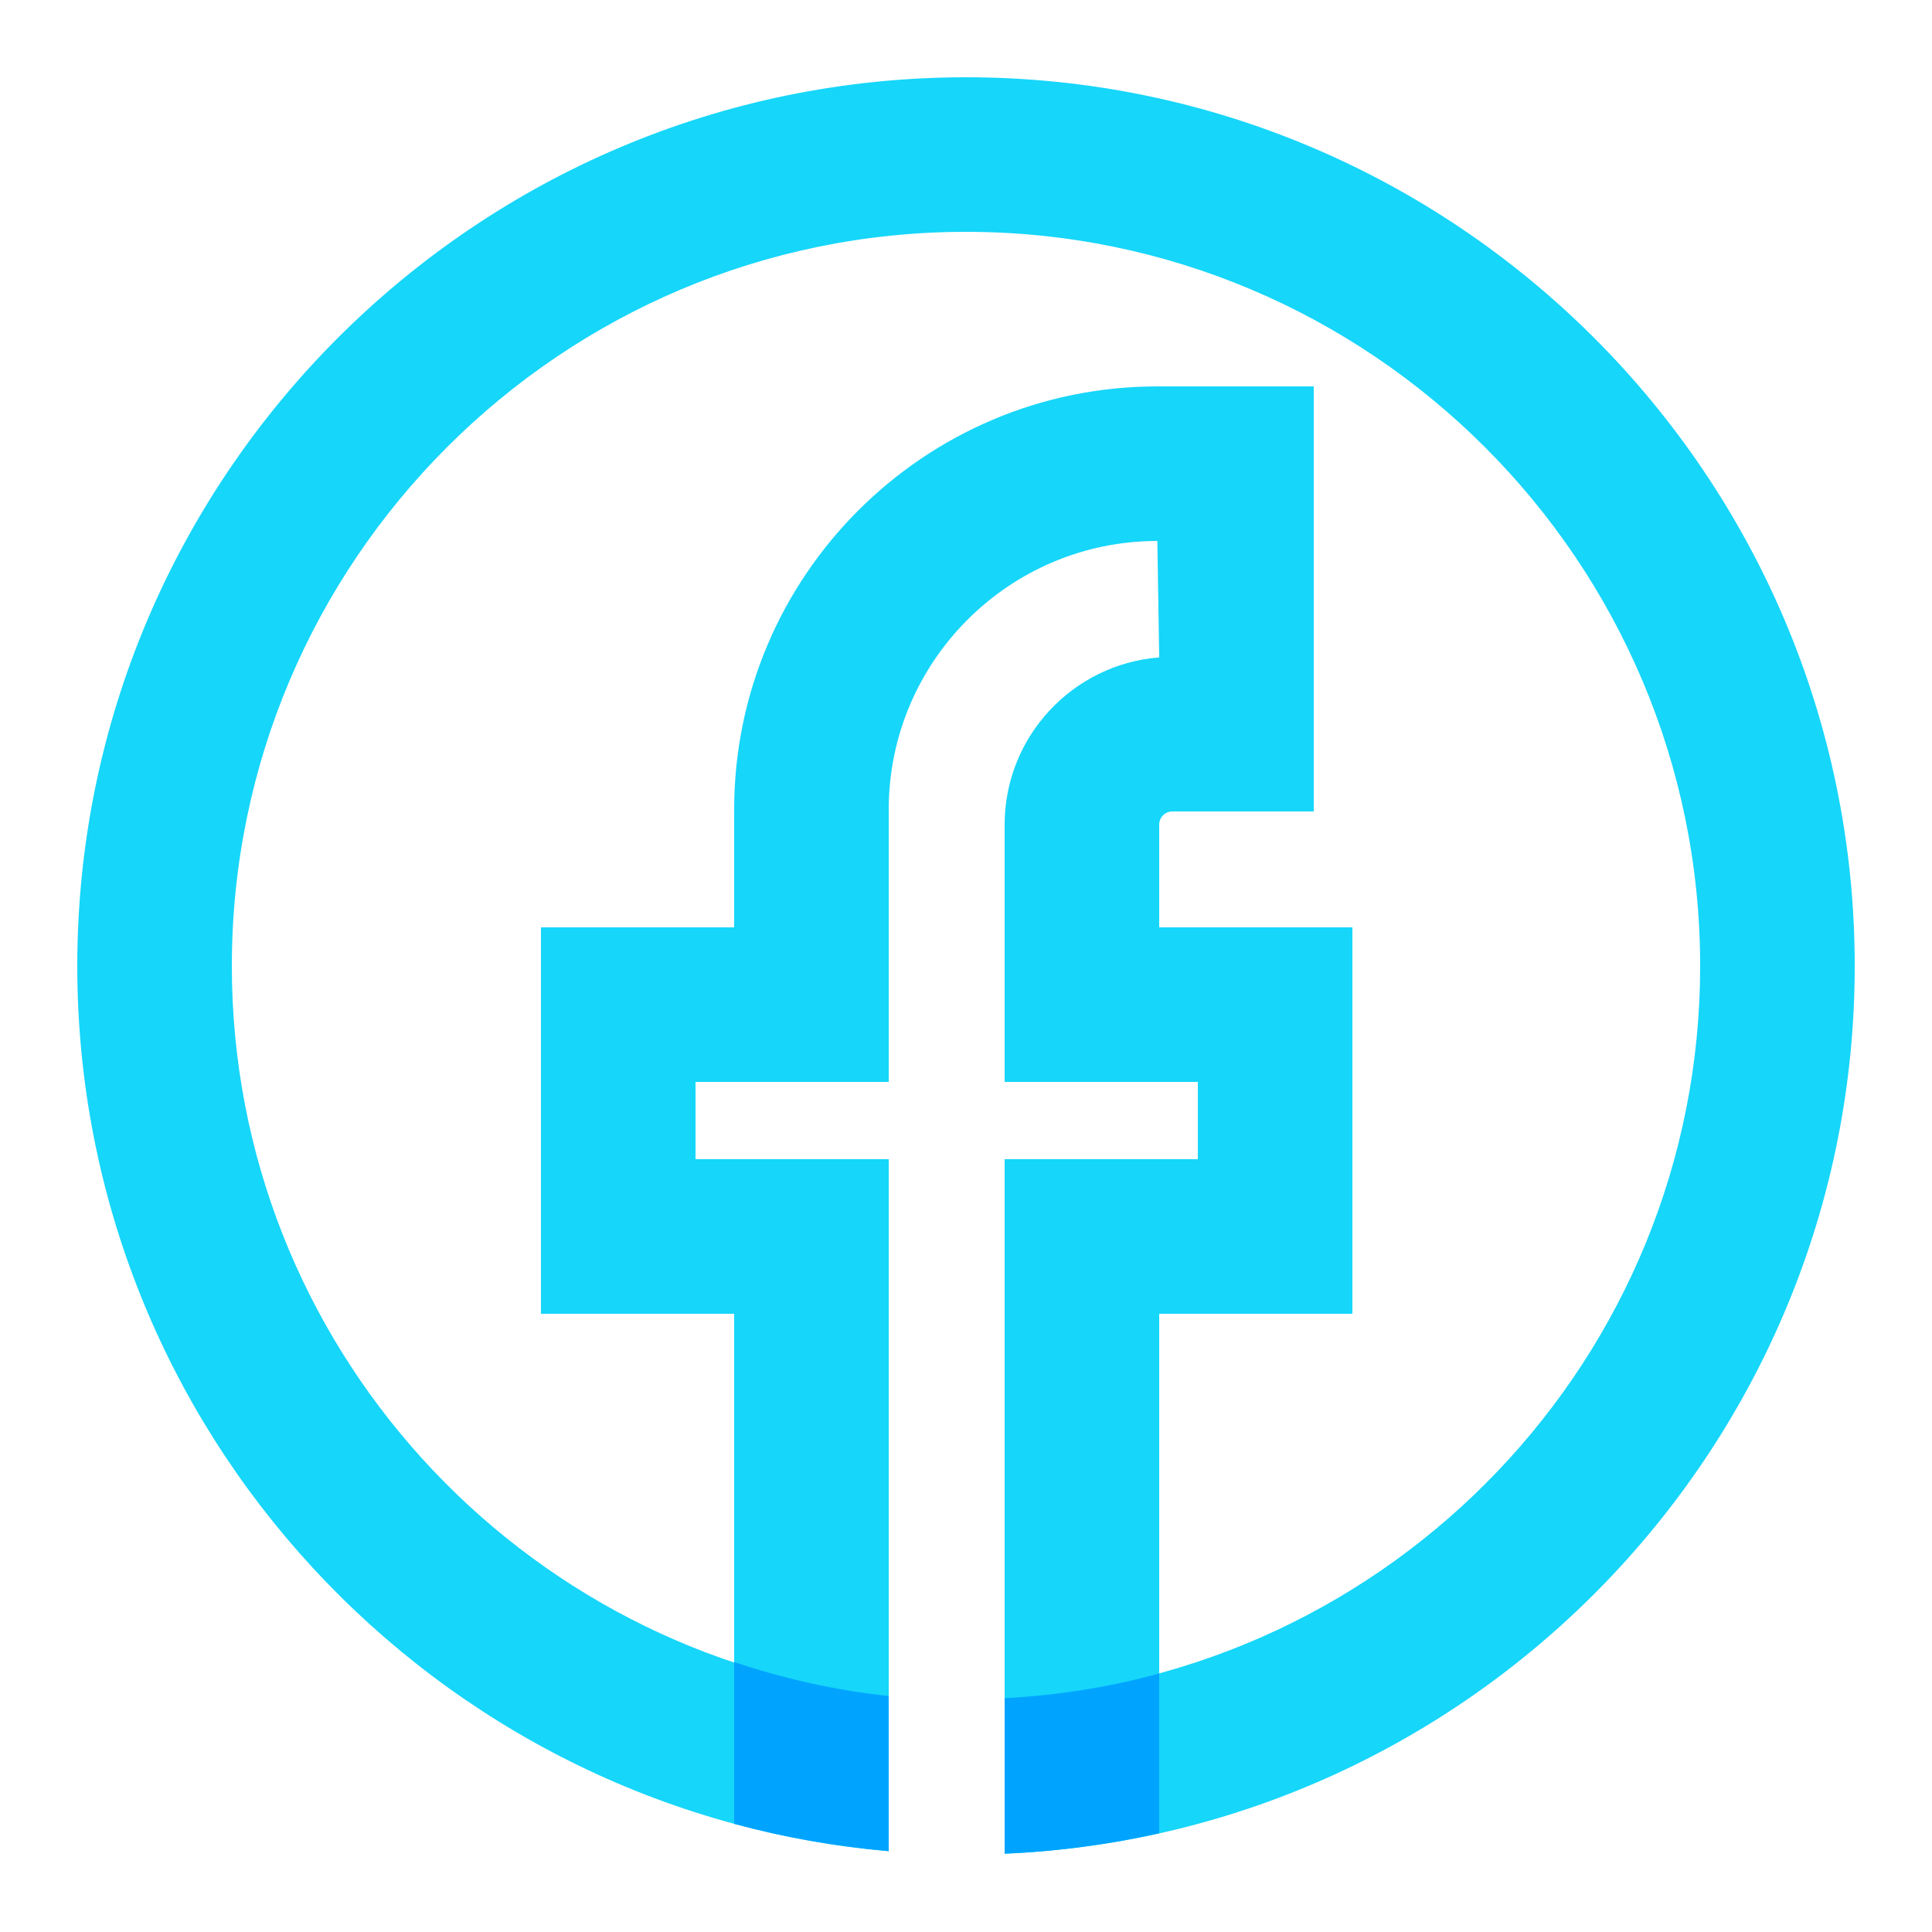 <svg xmlns="http://www.w3.org/2000/svg"  viewBox="0 0 50 50" width="50px" height="50px" baseProfile="basic"><path fill="#16d6fa" d="M30,47h-4V30h5v-2h-5v-6.659c0-2.279,1.765-4.153,4-4.327L29.952,14C26.119,14,23,17.119,23,20.952 V28h-5v2h5v17h-4V34h-5V24h5v-3.048C19,14.913,23.913,10,29.952,10H34v11h-3.659C30.153,21,30,21.153,30,21.341V24h5v10h-5V47z"/><path fill="#16d6fa" d="M25,2C12.317,2,2,12.317,2,25c0,12.008,9.251,21.89,21,22.908v-4.015C13.46,42.89,6,34.801,6,25 C6,14.523,14.523,6,25,6s19,8.523,19,19c0,10.139-7.989,18.424-18,18.949v4.025C38.22,47.449,48,37.347,48,25 C48,12.317,37.683,2,25,2z"/><path fill="#00a4ff" d="M19,43.014v4.187c1.292,0.35,2.629,0.588,4,0.707v-4.015C21.616,43.747,20.28,43.441,19,43.014z"/><path fill="#00a4ff" d="M26,43.949v4.025c1.368-0.059,2.704-0.24,4-0.528V43.31C28.715,43.662,27.378,43.877,26,43.949z"/></svg>